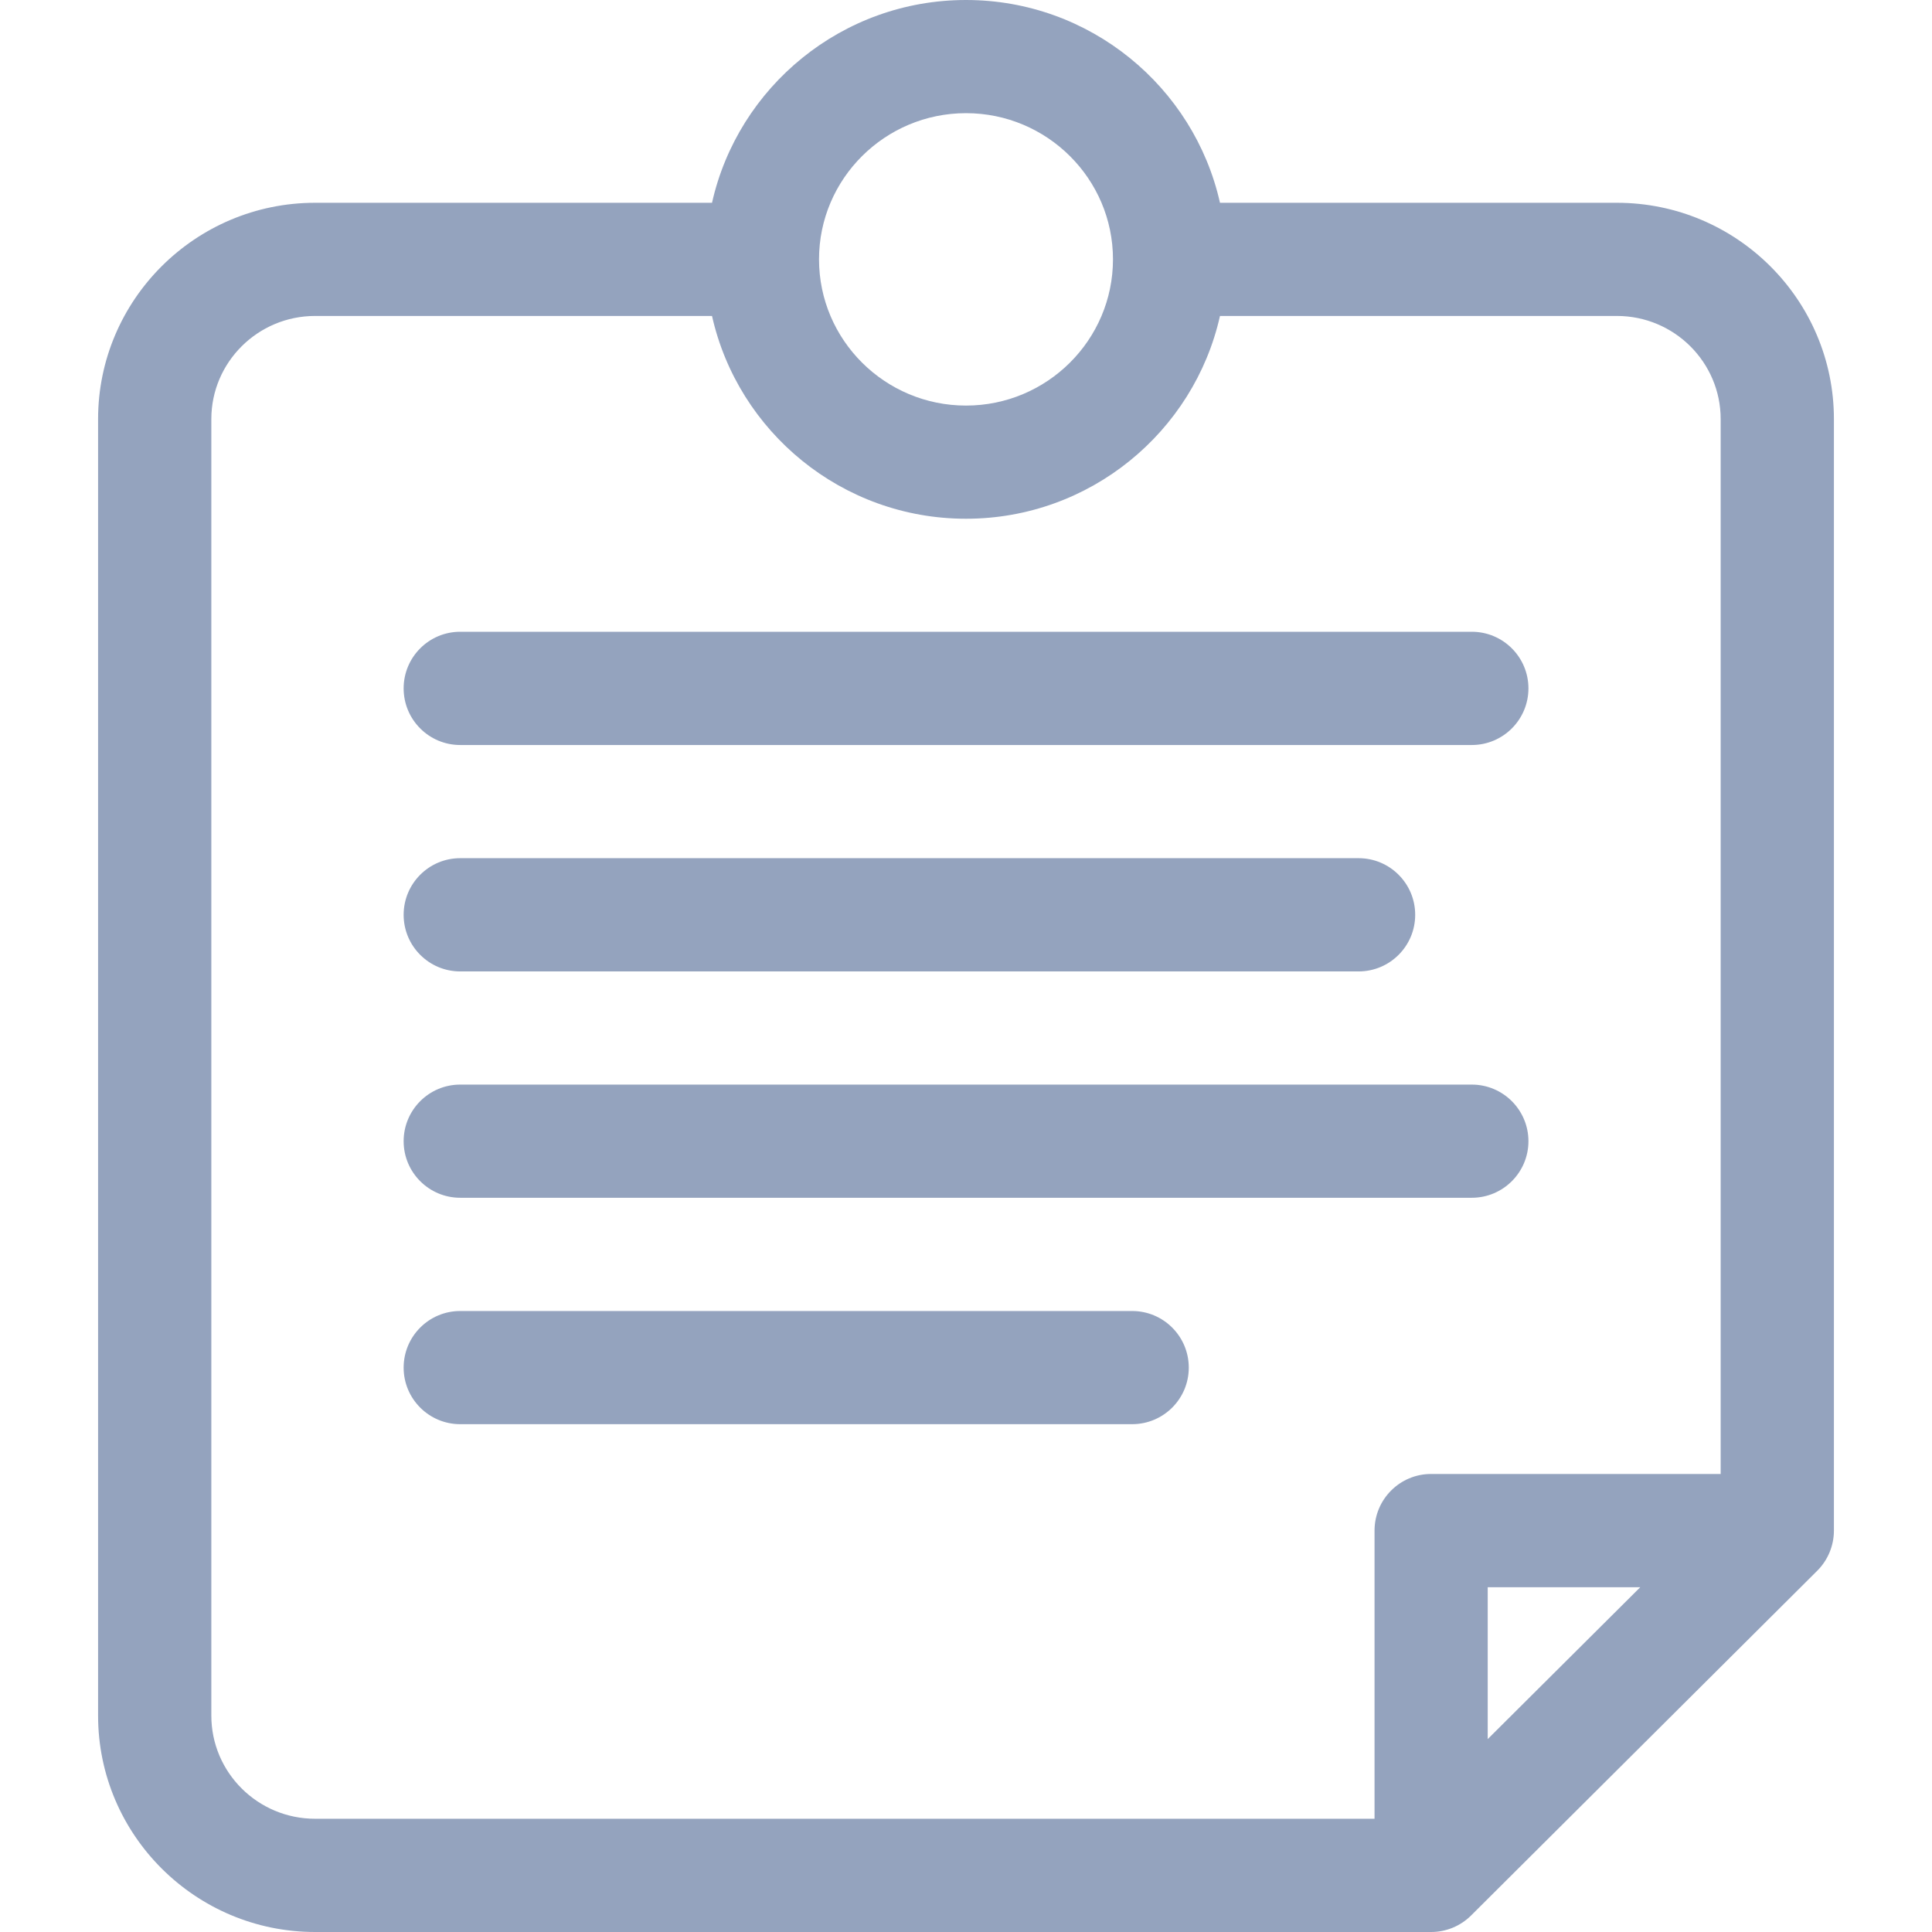 <svg width="26" height="26" viewBox="0 0 26 26" fill="none" xmlns="http://www.w3.org/2000/svg">
<g clip-path="url(#clip0)">
<path d="M21.76 2.729H16.418C16.068 1.169 14.668 -0 13 -0C11.332 -0 9.932 1.169 9.582 2.729H4.24C2.63 2.729 1.32 4.035 1.32 5.64V23.088C1.32 24.694 2.63 26 4.24 26H19.259C19.461 26 19.654 25.92 19.797 25.778L24.456 21.138C24.599 20.995 24.68 20.801 24.68 20.598V5.64C24.68 4.035 23.37 2.729 21.76 2.729ZM13 1.523C14.091 1.523 14.978 2.406 14.978 3.49C14.978 4.575 14.091 5.458 13 5.458C11.909 5.458 11.022 4.575 11.022 3.49C11.022 2.406 11.909 1.523 13 1.523ZM2.844 23.088V5.64C2.844 4.875 3.47 4.252 4.24 4.252H9.582C9.932 5.812 11.332 6.981 13 6.981C14.668 6.981 16.068 5.812 16.418 4.252H21.76C22.53 4.252 23.156 4.875 23.156 5.64V19.836H19.259C18.839 19.836 18.498 20.177 18.498 20.598V24.476H4.24C3.47 24.476 2.844 23.854 2.844 23.088ZM22.074 21.36L20.021 23.404V21.36H22.074Z" fill="#94A3BE"/>
<path d="M6.193 10.026H19.807C20.227 10.026 20.569 9.685 20.569 9.264C20.569 8.843 20.227 8.502 19.807 8.502H6.193C5.773 8.502 5.432 8.843 5.432 9.264C5.432 9.685 5.773 10.026 6.193 10.026Z" fill="#94A3BE"/>
<path d="M6.193 13.073H18.283C18.704 13.073 19.045 12.732 19.045 12.311C19.045 11.89 18.704 11.549 18.283 11.549H6.193C5.773 11.549 5.432 11.89 5.432 12.311C5.432 12.732 5.773 13.073 6.193 13.073Z" fill="#94A3BE"/>
<path d="M6.193 16.119H19.807C20.227 16.119 20.569 15.778 20.569 15.358C20.569 14.937 20.227 14.596 19.807 14.596H6.193C5.773 14.596 5.432 14.937 5.432 15.358C5.432 15.778 5.773 16.119 6.193 16.119Z" fill="#94A3BE"/>
<path d="M15.236 17.643H6.193C5.773 17.643 5.432 17.984 5.432 18.405C5.432 18.825 5.773 19.166 6.193 19.166H15.236C15.657 19.166 15.998 18.825 15.998 18.405C15.998 17.984 15.657 17.643 15.236 17.643Z" fill="#94A3BE"/>
</g>
<defs>
<clipPath id="clip0">
<rect width="26" height="26" fill="white" transform="translate(0 -0)"/>
</clipPath>
</defs>
</svg>
